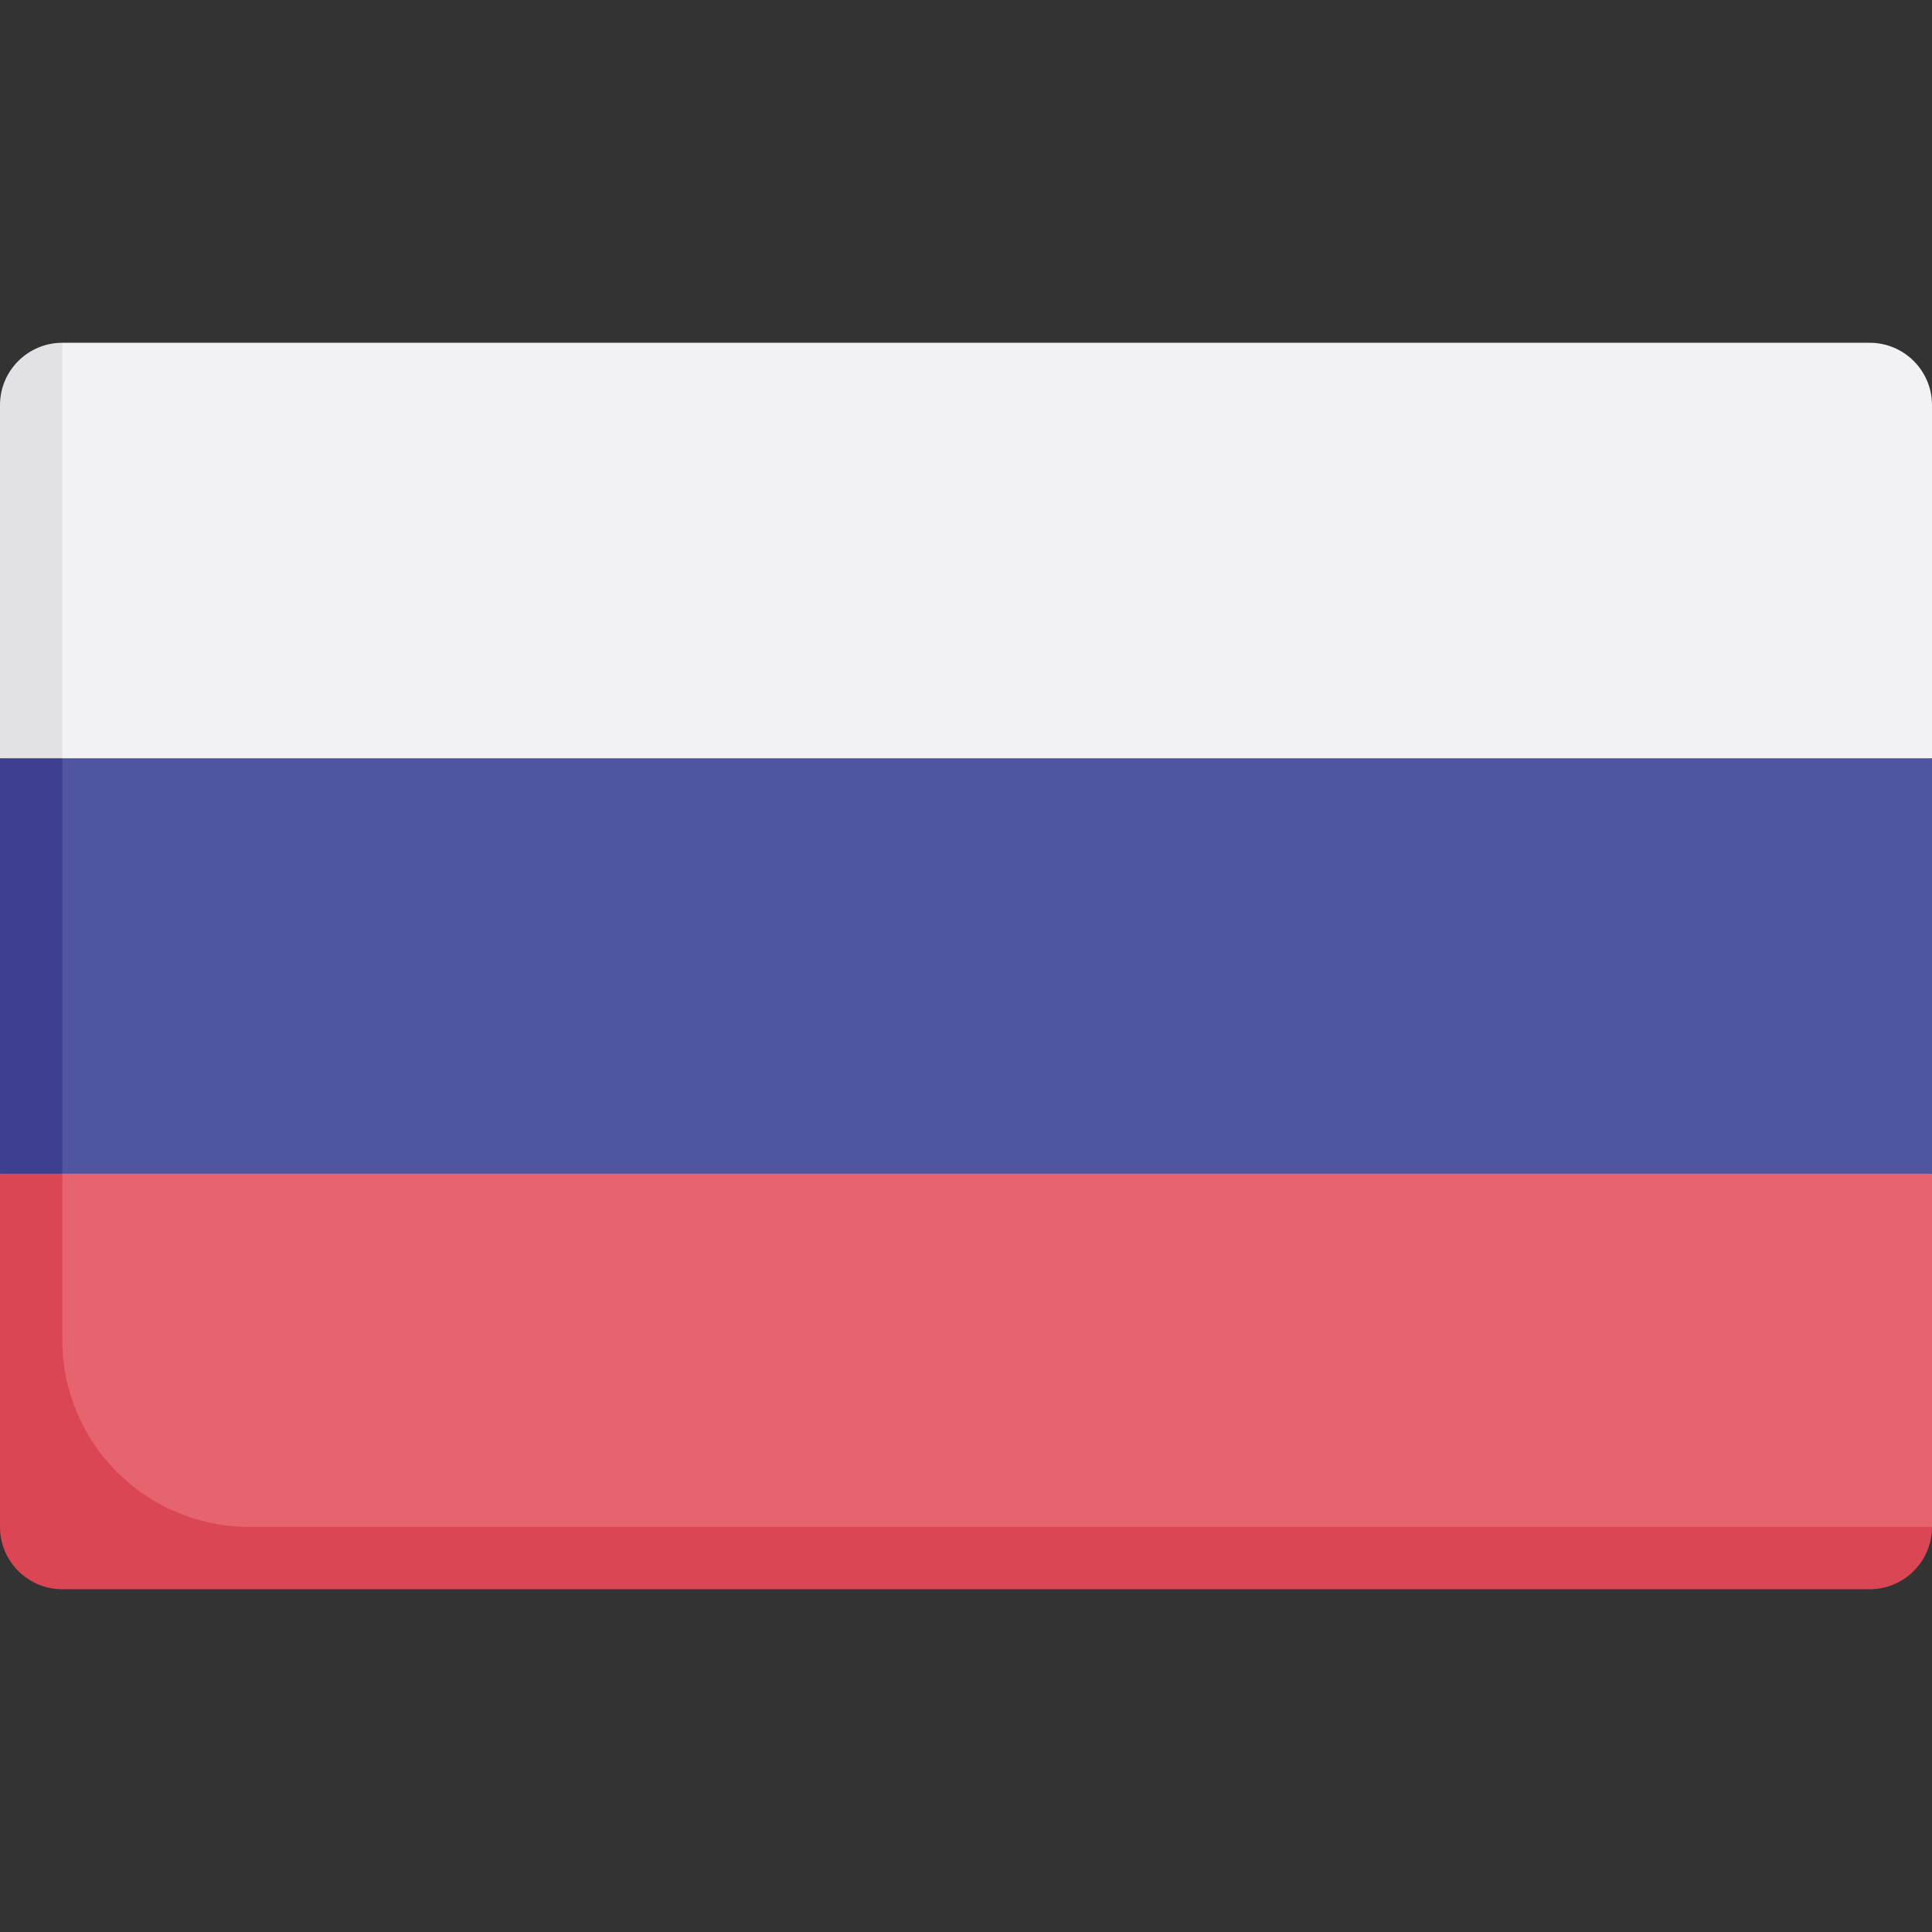 <svg height="512" width="512" xmlns="http://www.w3.org/2000/svg"><rect width="100%" height="100%" fill="#333333" stroke="none"/><path d="M512 200.946v-93.591c0-9.122-7.395-16.516-16.516-16.516H16.516l-8.849 16.516v93.591l17.104 22.022h462.456z" fill="#f2f2f6"/><path d="M0 107.355v93.591l16.516 14.683V90.839C7.395 90.839 0 98.233 0 107.355z" fill="#e1e1e6"/><path d="M7.817 311.054v86.43c0 9.122 7.395 16.516 16.516 16.516h471.151L512 404.645v-93.591l-24.77-22.022H24.774z" fill="#e5646e"/><path d="M16.516 355.097v-58.724L0 311.054v93.591c0 9.122 7.395 16.516 16.516 16.516h478.968c9.121 0 16.516-7.394 16.516-16.516H66.065c-27.365 0-49.549-22.183-49.549-49.548z" fill="#db4655"/><path d="M8.667 297l7.849 14.053H512V200.946H16.516l-7.849 17.387z" fill="#5055a0"/><path d="M0 200.946h16.516v110.107H0z" fill="#3f3f8f"/></svg>